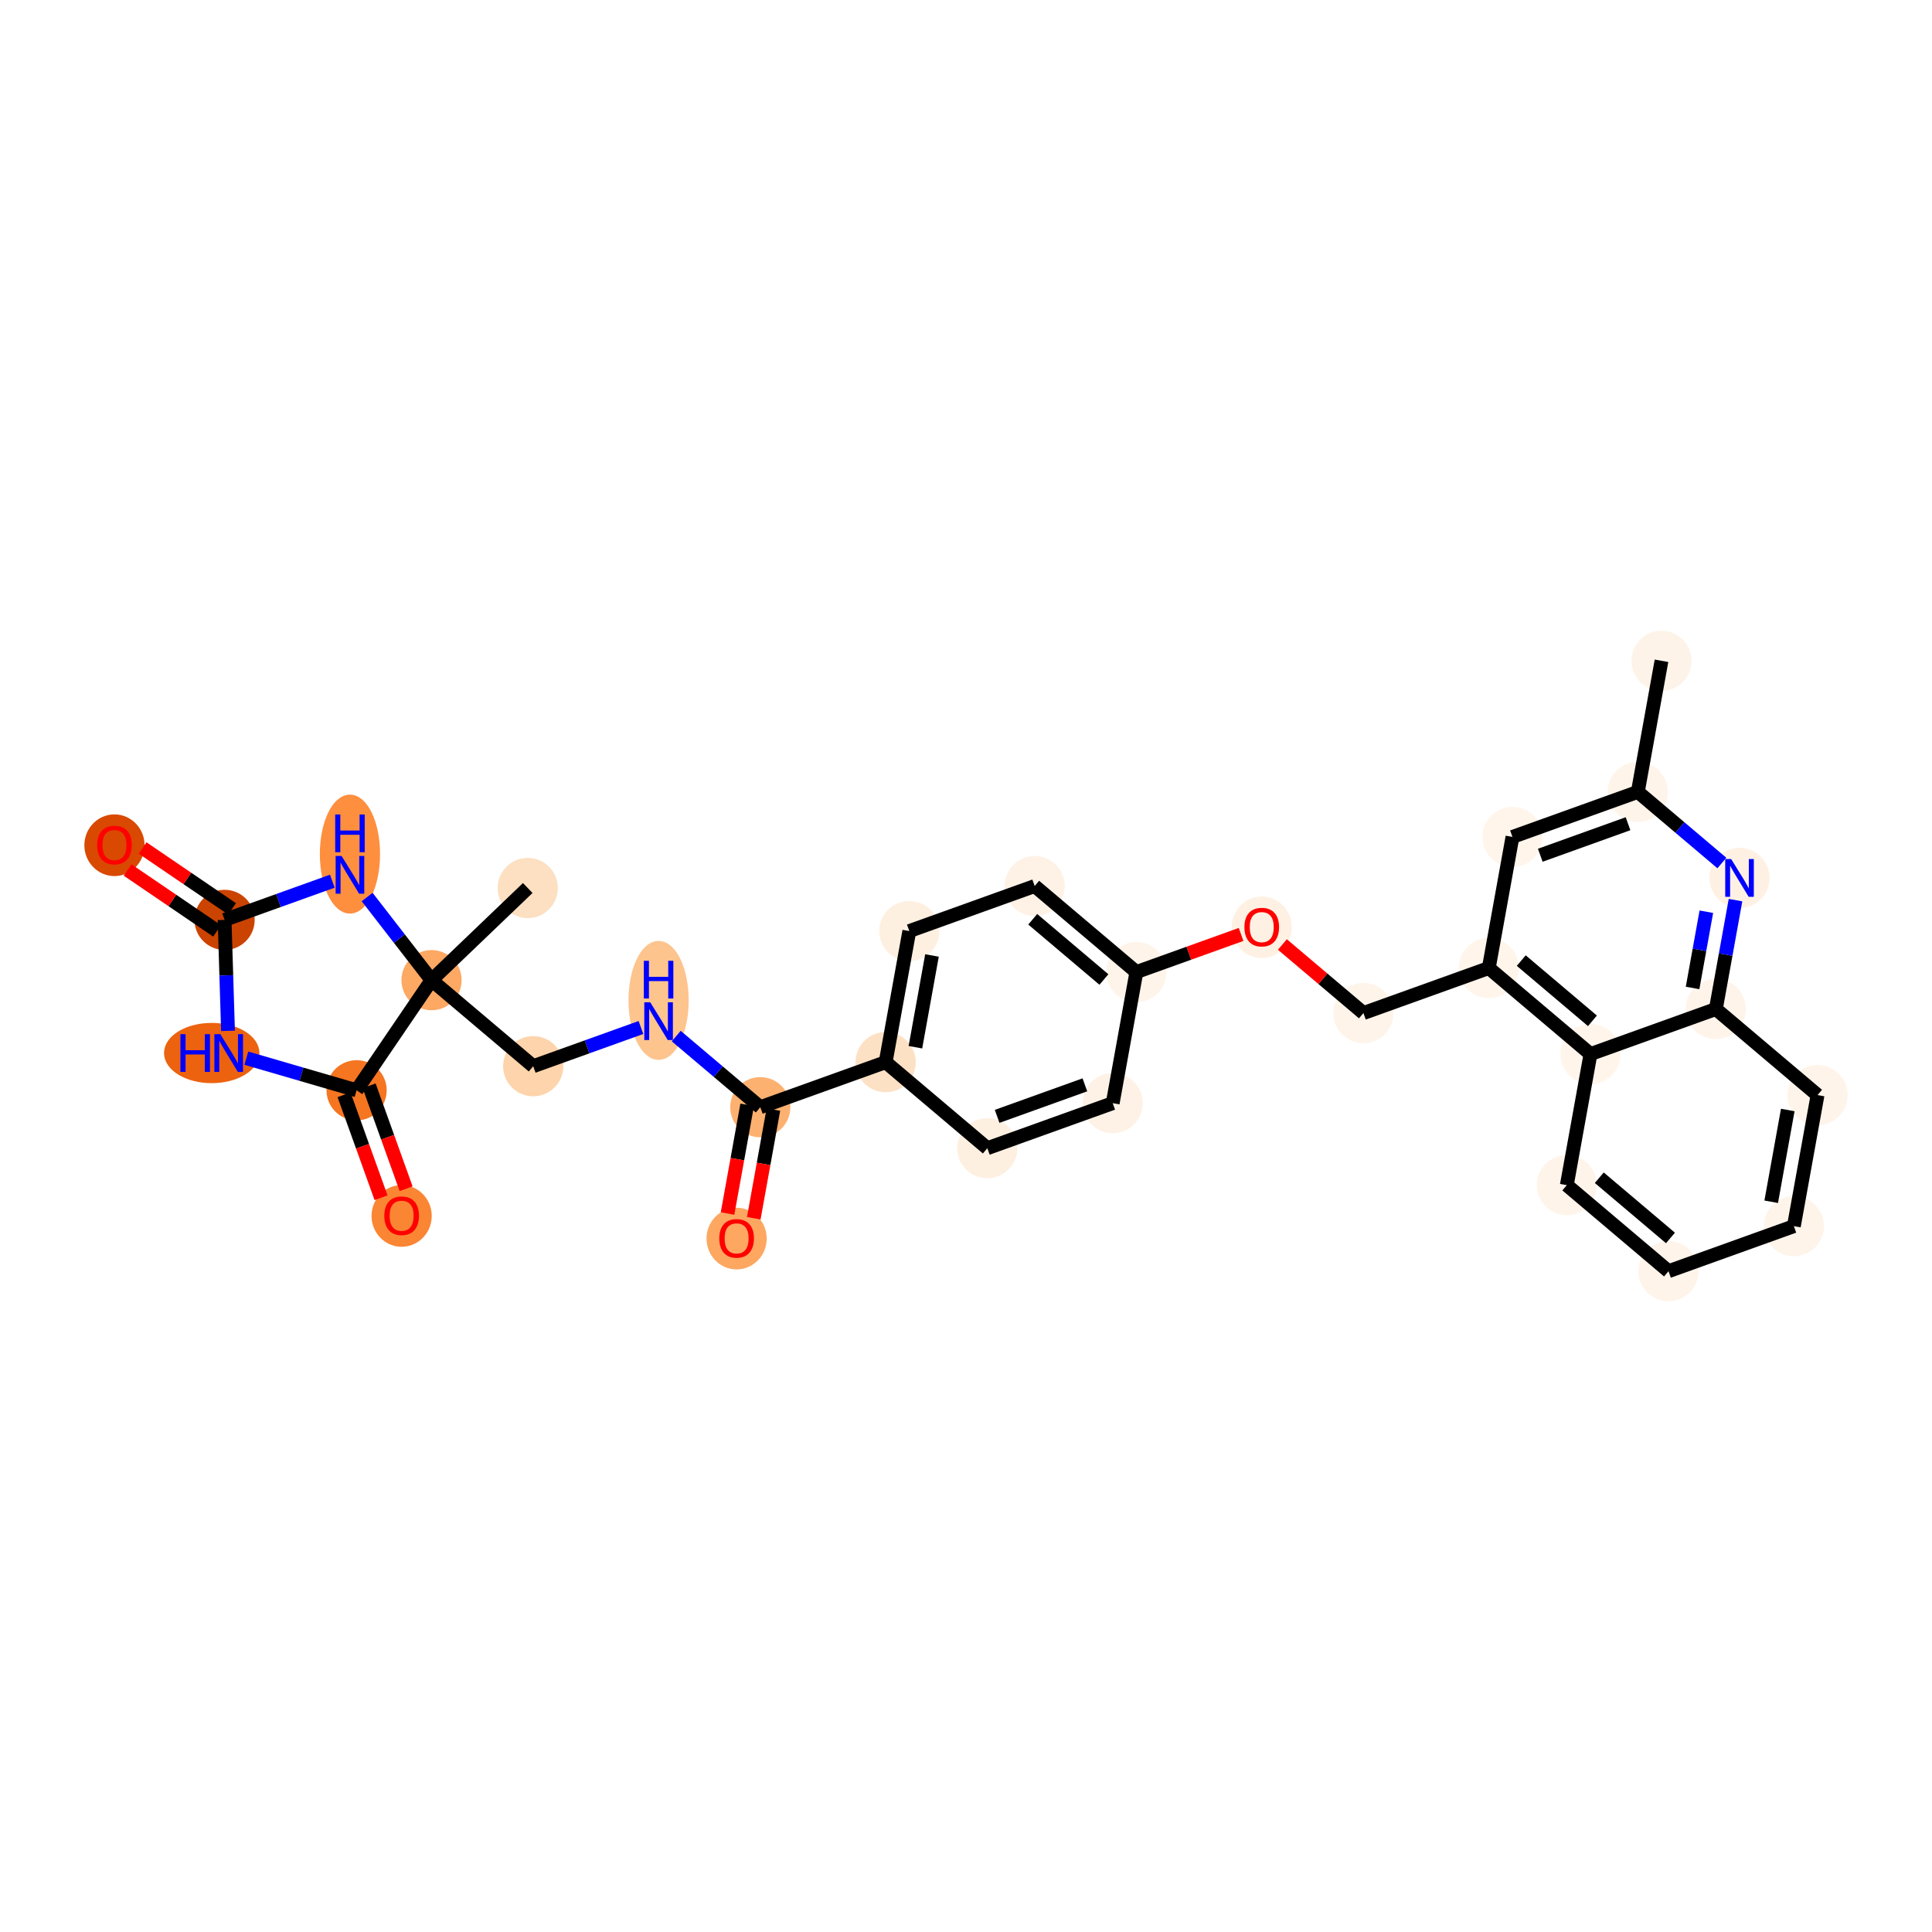 <?xml version='1.0' encoding='iso-8859-1'?>
<svg version='1.1' baseProfile='full'
              xmlns='http://www.w3.org/2000/svg'
                      xmlns:rdkit='http://www.rdkit.org/xml'
                      xmlns:xlink='http://www.w3.org/1999/xlink'
                  xml:space='preserve'
width='280px' height='280px' viewBox='0 0 280 280'>
<!-- END OF HEADER -->
<rect style='opacity:1.0;fill:#FFFFFF;stroke:none' width='280' height='280' x='0' y='0'> </rect>
<ellipse cx='240.797' cy='95.767' rx='3.861' ry='3.861'  style='fill:#FEF3E8;fill-rule:evenodd;stroke:#FEF3E8;stroke-width:1.0px;stroke-linecap:butt;stroke-linejoin:miter;stroke-opacity:1' />
<ellipse cx='237.366' cy='114.766' rx='3.861' ry='3.861'  style='fill:#FEF4EA;fill-rule:evenodd;stroke:#FEF4EA;stroke-width:1.0px;stroke-linecap:butt;stroke-linejoin:miter;stroke-opacity:1' />
<ellipse cx='219.198' cy='121.294' rx='3.861' ry='3.861'  style='fill:#FFF5EB;fill-rule:evenodd;stroke:#FFF5EB;stroke-width:1.0px;stroke-linecap:butt;stroke-linejoin:miter;stroke-opacity:1' />
<ellipse cx='215.767' cy='140.293' rx='3.861' ry='3.861'  style='fill:#FFF5EB;fill-rule:evenodd;stroke:#FFF5EB;stroke-width:1.0px;stroke-linecap:butt;stroke-linejoin:miter;stroke-opacity:1' />
<ellipse cx='197.598' cy='146.821' rx='3.861' ry='3.861'  style='fill:#FEF4EA;fill-rule:evenodd;stroke:#FEF4EA;stroke-width:1.0px;stroke-linecap:butt;stroke-linejoin:miter;stroke-opacity:1' />
<ellipse cx='182.86' cy='134.393' rx='3.861' ry='3.97'  style='fill:#FEF1E3;fill-rule:evenodd;stroke:#FEF1E3;stroke-width:1.0px;stroke-linecap:butt;stroke-linejoin:miter;stroke-opacity:1' />
<ellipse cx='164.692' cy='140.879' rx='3.861' ry='3.861'  style='fill:#FEF4E9;fill-rule:evenodd;stroke:#FEF4E9;stroke-width:1.0px;stroke-linecap:butt;stroke-linejoin:miter;stroke-opacity:1' />
<ellipse cx='149.954' cy='128.409' rx='3.861' ry='3.861'  style='fill:#FEF2E6;fill-rule:evenodd;stroke:#FEF2E6;stroke-width:1.0px;stroke-linecap:butt;stroke-linejoin:miter;stroke-opacity:1' />
<ellipse cx='131.785' cy='134.937' rx='3.861' ry='3.861'  style='fill:#FEF0E1;fill-rule:evenodd;stroke:#FEF0E1;stroke-width:1.0px;stroke-linecap:butt;stroke-linejoin:miter;stroke-opacity:1' />
<ellipse cx='128.354' cy='153.936' rx='3.861' ry='3.861'  style='fill:#FDE1C5;fill-rule:evenodd;stroke:#FDE1C5;stroke-width:1.0px;stroke-linecap:butt;stroke-linejoin:miter;stroke-opacity:1' />
<ellipse cx='110.186' cy='160.464' rx='3.861' ry='3.861'  style='fill:#FDB171;fill-rule:evenodd;stroke:#FDB171;stroke-width:1.0px;stroke-linecap:butt;stroke-linejoin:miter;stroke-opacity:1' />
<ellipse cx='106.755' cy='179.505' rx='3.861' ry='3.97'  style='fill:#FDA761;fill-rule:evenodd;stroke:#FDA761;stroke-width:1.0px;stroke-linecap:butt;stroke-linejoin:miter;stroke-opacity:1' />
<ellipse cx='95.448' cy='144.986' rx='3.861' ry='8.119'  style='fill:#FDC48E;fill-rule:evenodd;stroke:#FDC48E;stroke-width:1.0px;stroke-linecap:butt;stroke-linejoin:miter;stroke-opacity:1' />
<ellipse cx='77.279' cy='154.522' rx='3.861' ry='3.861'  style='fill:#FDD4AB;fill-rule:evenodd;stroke:#FDD4AB;stroke-width:1.0px;stroke-linecap:butt;stroke-linejoin:miter;stroke-opacity:1' />
<ellipse cx='62.541' cy='142.051' rx='3.861' ry='3.861'  style='fill:#FDA863;fill-rule:evenodd;stroke:#FDA863;stroke-width:1.0px;stroke-linecap:butt;stroke-linejoin:miter;stroke-opacity:1' />
<ellipse cx='76.484' cy='128.697' rx='3.861' ry='3.861'  style='fill:#FDDFC1;fill-rule:evenodd;stroke:#FDDFC1;stroke-width:1.0px;stroke-linecap:butt;stroke-linejoin:miter;stroke-opacity:1' />
<ellipse cx='50.718' cy='123.782' rx='3.861' ry='8.119'  style='fill:#FD8F3F;fill-rule:evenodd;stroke:#FD8F3F;stroke-width:1.0px;stroke-linecap:butt;stroke-linejoin:miter;stroke-opacity:1' />
<ellipse cx='32.549' cy='133.317' rx='3.861' ry='3.861'  style='fill:#CB4301;fill-rule:evenodd;stroke:#CB4301;stroke-width:1.0px;stroke-linecap:butt;stroke-linejoin:miter;stroke-opacity:1' />
<ellipse cx='16.588' cy='122.498' rx='3.861' ry='3.97'  style='fill:#D94901;fill-rule:evenodd;stroke:#D94901;stroke-width:1.0px;stroke-linecap:butt;stroke-linejoin:miter;stroke-opacity:1' />
<ellipse cx='30.684' cy='152.614' rx='6.411' ry='3.866'  style='fill:#EC620F;fill-rule:evenodd;stroke:#EC620F;stroke-width:1.0px;stroke-linecap:butt;stroke-linejoin:miter;stroke-opacity:1' />
<ellipse cx='51.679' cy='158.012' rx='3.861' ry='3.861'  style='fill:#F57521;fill-rule:evenodd;stroke:#F57521;stroke-width:1.0px;stroke-linecap:butt;stroke-linejoin:miter;stroke-opacity:1' />
<ellipse cx='58.208' cy='176.223' rx='3.861' ry='3.97'  style='fill:#FA8533;fill-rule:evenodd;stroke:#FA8533;stroke-width:1.0px;stroke-linecap:butt;stroke-linejoin:miter;stroke-opacity:1' />
<ellipse cx='143.092' cy='166.406' rx='3.861' ry='3.861'  style='fill:#FEF0E1;fill-rule:evenodd;stroke:#FEF0E1;stroke-width:1.0px;stroke-linecap:butt;stroke-linejoin:miter;stroke-opacity:1' />
<ellipse cx='161.261' cy='159.878' rx='3.861' ry='3.861'  style='fill:#FEF2E6;fill-rule:evenodd;stroke:#FEF2E6;stroke-width:1.0px;stroke-linecap:butt;stroke-linejoin:miter;stroke-opacity:1' />
<ellipse cx='230.505' cy='152.763' rx='3.861' ry='3.861'  style='fill:#FFF5EB;fill-rule:evenodd;stroke:#FFF5EB;stroke-width:1.0px;stroke-linecap:butt;stroke-linejoin:miter;stroke-opacity:1' />
<ellipse cx='227.074' cy='171.762' rx='3.861' ry='3.861'  style='fill:#FEF4EA;fill-rule:evenodd;stroke:#FEF4EA;stroke-width:1.0px;stroke-linecap:butt;stroke-linejoin:miter;stroke-opacity:1' />
<ellipse cx='241.812' cy='184.233' rx='3.861' ry='3.861'  style='fill:#FEF4EA;fill-rule:evenodd;stroke:#FEF4EA;stroke-width:1.0px;stroke-linecap:butt;stroke-linejoin:miter;stroke-opacity:1' />
<ellipse cx='259.981' cy='177.704' rx='3.861' ry='3.861'  style='fill:#FEF4EA;fill-rule:evenodd;stroke:#FEF4EA;stroke-width:1.0px;stroke-linecap:butt;stroke-linejoin:miter;stroke-opacity:1' />
<ellipse cx='263.412' cy='158.706' rx='3.861' ry='3.861'  style='fill:#FEF4E9;fill-rule:evenodd;stroke:#FEF4E9;stroke-width:1.0px;stroke-linecap:butt;stroke-linejoin:miter;stroke-opacity:1' />
<ellipse cx='248.674' cy='146.235' rx='3.861' ry='3.861'  style='fill:#FEF4EA;fill-rule:evenodd;stroke:#FEF4EA;stroke-width:1.0px;stroke-linecap:butt;stroke-linejoin:miter;stroke-opacity:1' />
<ellipse cx='252.104' cy='127.237' rx='3.861' ry='3.866'  style='fill:#FEF1E4;fill-rule:evenodd;stroke:#FEF1E4;stroke-width:1.0px;stroke-linecap:butt;stroke-linejoin:miter;stroke-opacity:1' />
<path class='bond-0 atom-0 atom-1' d='M 240.797,95.767 L 237.366,114.766' style='fill:none;fill-rule:evenodd;stroke:#000000;stroke-width:2.0px;stroke-linecap:butt;stroke-linejoin:miter;stroke-opacity:1' />
<path class='bond-1 atom-1 atom-2' d='M 237.366,114.766 L 219.198,121.294' style='fill:none;fill-rule:evenodd;stroke:#000000;stroke-width:2.0px;stroke-linecap:butt;stroke-linejoin:miter;stroke-opacity:1' />
<path class='bond-1 atom-1 atom-2' d='M 235.947,119.379 L 223.229,123.949' style='fill:none;fill-rule:evenodd;stroke:#000000;stroke-width:2.0px;stroke-linecap:butt;stroke-linejoin:miter;stroke-opacity:1' />
<path class='bond-30 atom-30 atom-1' d='M 249.548,125.074 L 243.457,119.92' style='fill:none;fill-rule:evenodd;stroke:#0000FF;stroke-width:2.0px;stroke-linecap:butt;stroke-linejoin:miter;stroke-opacity:1' />
<path class='bond-30 atom-30 atom-1' d='M 243.457,119.92 L 237.366,114.766' style='fill:none;fill-rule:evenodd;stroke:#000000;stroke-width:2.0px;stroke-linecap:butt;stroke-linejoin:miter;stroke-opacity:1' />
<path class='bond-2 atom-2 atom-3' d='M 219.198,121.294 L 215.767,140.293' style='fill:none;fill-rule:evenodd;stroke:#000000;stroke-width:2.0px;stroke-linecap:butt;stroke-linejoin:miter;stroke-opacity:1' />
<path class='bond-3 atom-3 atom-4' d='M 215.767,140.293 L 197.598,146.821' style='fill:none;fill-rule:evenodd;stroke:#000000;stroke-width:2.0px;stroke-linecap:butt;stroke-linejoin:miter;stroke-opacity:1' />
<path class='bond-23 atom-3 atom-24' d='M 215.767,140.293 L 230.505,152.763' style='fill:none;fill-rule:evenodd;stroke:#000000;stroke-width:2.0px;stroke-linecap:butt;stroke-linejoin:miter;stroke-opacity:1' />
<path class='bond-23 atom-3 atom-24' d='M 220.472,139.216 L 230.788,147.945' style='fill:none;fill-rule:evenodd;stroke:#000000;stroke-width:2.0px;stroke-linecap:butt;stroke-linejoin:miter;stroke-opacity:1' />
<path class='bond-4 atom-4 atom-5' d='M 197.598,146.821 L 191.726,141.852' style='fill:none;fill-rule:evenodd;stroke:#000000;stroke-width:2.0px;stroke-linecap:butt;stroke-linejoin:miter;stroke-opacity:1' />
<path class='bond-4 atom-4 atom-5' d='M 191.726,141.852 L 185.853,136.883' style='fill:none;fill-rule:evenodd;stroke:#FF0000;stroke-width:2.0px;stroke-linecap:butt;stroke-linejoin:miter;stroke-opacity:1' />
<path class='bond-5 atom-5 atom-6' d='M 179.868,135.426 L 172.28,138.153' style='fill:none;fill-rule:evenodd;stroke:#FF0000;stroke-width:2.0px;stroke-linecap:butt;stroke-linejoin:miter;stroke-opacity:1' />
<path class='bond-5 atom-5 atom-6' d='M 172.28,138.153 L 164.692,140.879' style='fill:none;fill-rule:evenodd;stroke:#000000;stroke-width:2.0px;stroke-linecap:butt;stroke-linejoin:miter;stroke-opacity:1' />
<path class='bond-6 atom-6 atom-7' d='M 164.692,140.879 L 149.954,128.409' style='fill:none;fill-rule:evenodd;stroke:#000000;stroke-width:2.0px;stroke-linecap:butt;stroke-linejoin:miter;stroke-opacity:1' />
<path class='bond-6 atom-6 atom-7' d='M 159.987,141.956 L 149.67,133.227' style='fill:none;fill-rule:evenodd;stroke:#000000;stroke-width:2.0px;stroke-linecap:butt;stroke-linejoin:miter;stroke-opacity:1' />
<path class='bond-31 atom-23 atom-6' d='M 161.261,159.878 L 164.692,140.879' style='fill:none;fill-rule:evenodd;stroke:#000000;stroke-width:2.0px;stroke-linecap:butt;stroke-linejoin:miter;stroke-opacity:1' />
<path class='bond-7 atom-7 atom-8' d='M 149.954,128.409 L 131.785,134.937' style='fill:none;fill-rule:evenodd;stroke:#000000;stroke-width:2.0px;stroke-linecap:butt;stroke-linejoin:miter;stroke-opacity:1' />
<path class='bond-8 atom-8 atom-9' d='M 131.785,134.937 L 128.354,153.936' style='fill:none;fill-rule:evenodd;stroke:#000000;stroke-width:2.0px;stroke-linecap:butt;stroke-linejoin:miter;stroke-opacity:1' />
<path class='bond-8 atom-8 atom-9' d='M 135.07,138.473 L 132.669,151.772' style='fill:none;fill-rule:evenodd;stroke:#000000;stroke-width:2.0px;stroke-linecap:butt;stroke-linejoin:miter;stroke-opacity:1' />
<path class='bond-9 atom-9 atom-10' d='M 128.354,153.936 L 110.186,160.464' style='fill:none;fill-rule:evenodd;stroke:#000000;stroke-width:2.0px;stroke-linecap:butt;stroke-linejoin:miter;stroke-opacity:1' />
<path class='bond-21 atom-9 atom-22' d='M 128.354,153.936 L 143.092,166.406' style='fill:none;fill-rule:evenodd;stroke:#000000;stroke-width:2.0px;stroke-linecap:butt;stroke-linejoin:miter;stroke-opacity:1' />
<path class='bond-10 atom-10 atom-11' d='M 108.286,160.121 L 106.864,167.996' style='fill:none;fill-rule:evenodd;stroke:#000000;stroke-width:2.0px;stroke-linecap:butt;stroke-linejoin:miter;stroke-opacity:1' />
<path class='bond-10 atom-10 atom-11' d='M 106.864,167.996 L 105.441,175.872' style='fill:none;fill-rule:evenodd;stroke:#FF0000;stroke-width:2.0px;stroke-linecap:butt;stroke-linejoin:miter;stroke-opacity:1' />
<path class='bond-10 atom-10 atom-11' d='M 112.085,160.807 L 110.663,168.683' style='fill:none;fill-rule:evenodd;stroke:#000000;stroke-width:2.0px;stroke-linecap:butt;stroke-linejoin:miter;stroke-opacity:1' />
<path class='bond-10 atom-10 atom-11' d='M 110.663,168.683 L 109.241,176.558' style='fill:none;fill-rule:evenodd;stroke:#FF0000;stroke-width:2.0px;stroke-linecap:butt;stroke-linejoin:miter;stroke-opacity:1' />
<path class='bond-11 atom-10 atom-12' d='M 110.186,160.464 L 104.095,155.31' style='fill:none;fill-rule:evenodd;stroke:#000000;stroke-width:2.0px;stroke-linecap:butt;stroke-linejoin:miter;stroke-opacity:1' />
<path class='bond-11 atom-10 atom-12' d='M 104.095,155.31 L 98.004,150.156' style='fill:none;fill-rule:evenodd;stroke:#0000FF;stroke-width:2.0px;stroke-linecap:butt;stroke-linejoin:miter;stroke-opacity:1' />
<path class='bond-12 atom-12 atom-13' d='M 92.891,148.912 L 85.085,151.717' style='fill:none;fill-rule:evenodd;stroke:#0000FF;stroke-width:2.0px;stroke-linecap:butt;stroke-linejoin:miter;stroke-opacity:1' />
<path class='bond-12 atom-12 atom-13' d='M 85.085,151.717 L 77.279,154.522' style='fill:none;fill-rule:evenodd;stroke:#000000;stroke-width:2.0px;stroke-linecap:butt;stroke-linejoin:miter;stroke-opacity:1' />
<path class='bond-13 atom-13 atom-14' d='M 77.279,154.522 L 62.541,142.051' style='fill:none;fill-rule:evenodd;stroke:#000000;stroke-width:2.0px;stroke-linecap:butt;stroke-linejoin:miter;stroke-opacity:1' />
<path class='bond-14 atom-14 atom-15' d='M 62.541,142.051 L 76.484,128.697' style='fill:none;fill-rule:evenodd;stroke:#000000;stroke-width:2.0px;stroke-linecap:butt;stroke-linejoin:miter;stroke-opacity:1' />
<path class='bond-15 atom-14 atom-16' d='M 62.541,142.051 L 57.875,136.028' style='fill:none;fill-rule:evenodd;stroke:#000000;stroke-width:2.0px;stroke-linecap:butt;stroke-linejoin:miter;stroke-opacity:1' />
<path class='bond-15 atom-14 atom-16' d='M 57.875,136.028 L 53.209,130.005' style='fill:none;fill-rule:evenodd;stroke:#0000FF;stroke-width:2.0px;stroke-linecap:butt;stroke-linejoin:miter;stroke-opacity:1' />
<path class='bond-33 atom-20 atom-14' d='M 51.679,158.012 L 62.541,142.051' style='fill:none;fill-rule:evenodd;stroke:#000000;stroke-width:2.0px;stroke-linecap:butt;stroke-linejoin:miter;stroke-opacity:1' />
<path class='bond-16 atom-16 atom-17' d='M 48.162,127.708 L 40.355,130.512' style='fill:none;fill-rule:evenodd;stroke:#0000FF;stroke-width:2.0px;stroke-linecap:butt;stroke-linejoin:miter;stroke-opacity:1' />
<path class='bond-16 atom-16 atom-17' d='M 40.355,130.512 L 32.549,133.317' style='fill:none;fill-rule:evenodd;stroke:#000000;stroke-width:2.0px;stroke-linecap:butt;stroke-linejoin:miter;stroke-opacity:1' />
<path class='bond-17 atom-17 atom-18' d='M 33.635,131.721 L 27.151,127.309' style='fill:none;fill-rule:evenodd;stroke:#000000;stroke-width:2.0px;stroke-linecap:butt;stroke-linejoin:miter;stroke-opacity:1' />
<path class='bond-17 atom-17 atom-18' d='M 27.151,127.309 L 20.667,122.896' style='fill:none;fill-rule:evenodd;stroke:#FF0000;stroke-width:2.0px;stroke-linecap:butt;stroke-linejoin:miter;stroke-opacity:1' />
<path class='bond-17 atom-17 atom-18' d='M 31.463,134.913 L 24.979,130.501' style='fill:none;fill-rule:evenodd;stroke:#000000;stroke-width:2.0px;stroke-linecap:butt;stroke-linejoin:miter;stroke-opacity:1' />
<path class='bond-17 atom-17 atom-18' d='M 24.979,130.501 L 18.495,126.088' style='fill:none;fill-rule:evenodd;stroke:#FF0000;stroke-width:2.0px;stroke-linecap:butt;stroke-linejoin:miter;stroke-opacity:1' />
<path class='bond-18 atom-17 atom-19' d='M 32.549,133.317 L 32.797,141.358' style='fill:none;fill-rule:evenodd;stroke:#000000;stroke-width:2.0px;stroke-linecap:butt;stroke-linejoin:miter;stroke-opacity:1' />
<path class='bond-18 atom-17 atom-19' d='M 32.797,141.358 L 33.044,149.398' style='fill:none;fill-rule:evenodd;stroke:#0000FF;stroke-width:2.0px;stroke-linecap:butt;stroke-linejoin:miter;stroke-opacity:1' />
<path class='bond-19 atom-19 atom-20' d='M 35.7,153.358 L 43.69,155.685' style='fill:none;fill-rule:evenodd;stroke:#0000FF;stroke-width:2.0px;stroke-linecap:butt;stroke-linejoin:miter;stroke-opacity:1' />
<path class='bond-19 atom-19 atom-20' d='M 43.69,155.685 L 51.679,158.012' style='fill:none;fill-rule:evenodd;stroke:#000000;stroke-width:2.0px;stroke-linecap:butt;stroke-linejoin:miter;stroke-opacity:1' />
<path class='bond-20 atom-20 atom-21' d='M 49.863,158.665 L 52.543,166.125' style='fill:none;fill-rule:evenodd;stroke:#000000;stroke-width:2.0px;stroke-linecap:butt;stroke-linejoin:miter;stroke-opacity:1' />
<path class='bond-20 atom-20 atom-21' d='M 52.543,166.125 L 55.224,173.586' style='fill:none;fill-rule:evenodd;stroke:#FF0000;stroke-width:2.0px;stroke-linecap:butt;stroke-linejoin:miter;stroke-opacity:1' />
<path class='bond-20 atom-20 atom-21' d='M 53.496,157.359 L 56.177,164.82' style='fill:none;fill-rule:evenodd;stroke:#000000;stroke-width:2.0px;stroke-linecap:butt;stroke-linejoin:miter;stroke-opacity:1' />
<path class='bond-20 atom-20 atom-21' d='M 56.177,164.82 L 58.858,172.281' style='fill:none;fill-rule:evenodd;stroke:#FF0000;stroke-width:2.0px;stroke-linecap:butt;stroke-linejoin:miter;stroke-opacity:1' />
<path class='bond-22 atom-22 atom-23' d='M 143.092,166.406 L 161.261,159.878' style='fill:none;fill-rule:evenodd;stroke:#000000;stroke-width:2.0px;stroke-linecap:butt;stroke-linejoin:miter;stroke-opacity:1' />
<path class='bond-22 atom-22 atom-23' d='M 144.512,161.793 L 157.23,157.223' style='fill:none;fill-rule:evenodd;stroke:#000000;stroke-width:2.0px;stroke-linecap:butt;stroke-linejoin:miter;stroke-opacity:1' />
<path class='bond-24 atom-24 atom-25' d='M 230.505,152.763 L 227.074,171.762' style='fill:none;fill-rule:evenodd;stroke:#000000;stroke-width:2.0px;stroke-linecap:butt;stroke-linejoin:miter;stroke-opacity:1' />
<path class='bond-32 atom-29 atom-24' d='M 248.674,146.235 L 230.505,152.763' style='fill:none;fill-rule:evenodd;stroke:#000000;stroke-width:2.0px;stroke-linecap:butt;stroke-linejoin:miter;stroke-opacity:1' />
<path class='bond-25 atom-25 atom-26' d='M 227.074,171.762 L 241.812,184.233' style='fill:none;fill-rule:evenodd;stroke:#000000;stroke-width:2.0px;stroke-linecap:butt;stroke-linejoin:miter;stroke-opacity:1' />
<path class='bond-25 atom-25 atom-26' d='M 231.779,170.685 L 242.096,179.414' style='fill:none;fill-rule:evenodd;stroke:#000000;stroke-width:2.0px;stroke-linecap:butt;stroke-linejoin:miter;stroke-opacity:1' />
<path class='bond-26 atom-26 atom-27' d='M 241.812,184.233 L 259.981,177.704' style='fill:none;fill-rule:evenodd;stroke:#000000;stroke-width:2.0px;stroke-linecap:butt;stroke-linejoin:miter;stroke-opacity:1' />
<path class='bond-27 atom-27 atom-28' d='M 259.981,177.704 L 263.412,158.706' style='fill:none;fill-rule:evenodd;stroke:#000000;stroke-width:2.0px;stroke-linecap:butt;stroke-linejoin:miter;stroke-opacity:1' />
<path class='bond-27 atom-27 atom-28' d='M 256.696,174.168 L 259.097,160.869' style='fill:none;fill-rule:evenodd;stroke:#000000;stroke-width:2.0px;stroke-linecap:butt;stroke-linejoin:miter;stroke-opacity:1' />
<path class='bond-28 atom-28 atom-29' d='M 263.412,158.706 L 248.674,146.235' style='fill:none;fill-rule:evenodd;stroke:#000000;stroke-width:2.0px;stroke-linecap:butt;stroke-linejoin:miter;stroke-opacity:1' />
<path class='bond-29 atom-29 atom-30' d='M 248.674,146.235 L 250.099,138.344' style='fill:none;fill-rule:evenodd;stroke:#000000;stroke-width:2.0px;stroke-linecap:butt;stroke-linejoin:miter;stroke-opacity:1' />
<path class='bond-29 atom-29 atom-30' d='M 250.099,138.344 L 251.524,130.453' style='fill:none;fill-rule:evenodd;stroke:#0000FF;stroke-width:2.0px;stroke-linecap:butt;stroke-linejoin:miter;stroke-opacity:1' />
<path class='bond-29 atom-29 atom-30' d='M 245.301,143.182 L 246.299,137.658' style='fill:none;fill-rule:evenodd;stroke:#000000;stroke-width:2.0px;stroke-linecap:butt;stroke-linejoin:miter;stroke-opacity:1' />
<path class='bond-29 atom-29 atom-30' d='M 246.299,137.658 L 247.296,132.134' style='fill:none;fill-rule:evenodd;stroke:#0000FF;stroke-width:2.0px;stroke-linecap:butt;stroke-linejoin:miter;stroke-opacity:1' />
<path  class='atom-5' d='M 180.351 134.366
Q 180.351 133.053, 180.999 132.32
Q 181.648 131.586, 182.86 131.586
Q 184.073 131.586, 184.721 132.32
Q 185.37 133.053, 185.37 134.366
Q 185.37 135.695, 184.714 136.451
Q 184.057 137.2, 182.86 137.2
Q 181.656 137.2, 180.999 136.451
Q 180.351 135.702, 180.351 134.366
M 182.86 136.583
Q 183.694 136.583, 184.142 136.027
Q 184.598 135.463, 184.598 134.366
Q 184.598 133.293, 184.142 132.752
Q 183.694 132.204, 182.86 132.204
Q 182.026 132.204, 181.571 132.745
Q 181.123 133.285, 181.123 134.366
Q 181.123 135.471, 181.571 136.027
Q 182.026 136.583, 182.86 136.583
' fill='#FF0000'/>
<path  class='atom-11' d='M 104.245 179.478
Q 104.245 178.165, 104.894 177.431
Q 105.542 176.698, 106.755 176.698
Q 107.967 176.698, 108.616 177.431
Q 109.265 178.165, 109.265 179.478
Q 109.265 180.806, 108.608 181.563
Q 107.952 182.312, 106.755 182.312
Q 105.55 182.312, 104.894 181.563
Q 104.245 180.814, 104.245 179.478
M 106.755 181.694
Q 107.589 181.694, 108.037 181.138
Q 108.492 180.574, 108.492 179.478
Q 108.492 178.404, 108.037 177.864
Q 107.589 177.316, 106.755 177.316
Q 105.921 177.316, 105.465 177.856
Q 105.017 178.397, 105.017 179.478
Q 105.017 180.582, 105.465 181.138
Q 105.921 181.694, 106.755 181.694
' fill='#FF0000'/>
<path  class='atom-12' d='M 94.239 145.26
L 96.031 148.156
Q 96.208 148.441, 96.494 148.959
Q 96.78 149.476, 96.795 149.507
L 96.795 145.26
L 97.521 145.26
L 97.521 150.727
L 96.772 150.727
L 94.849 147.561
Q 94.625 147.19, 94.386 146.766
Q 94.154 146.341, 94.085 146.21
L 94.085 150.727
L 93.374 150.727
L 93.374 145.26
L 94.239 145.26
' fill='#0000FF'/>
<path  class='atom-12' d='M 93.309 139.245
L 94.05 139.245
L 94.05 141.57
L 96.845 141.57
L 96.845 139.245
L 97.587 139.245
L 97.587 144.713
L 96.845 144.713
L 96.845 142.188
L 94.05 142.188
L 94.05 144.713
L 93.309 144.713
L 93.309 139.245
' fill='#0000FF'/>
<path  class='atom-16' d='M 49.509 124.055
L 51.301 126.951
Q 51.478 127.237, 51.764 127.754
Q 52.05 128.272, 52.065 128.303
L 52.065 124.055
L 52.791 124.055
L 52.791 129.523
L 52.042 129.523
L 50.119 126.357
Q 49.895 125.986, 49.656 125.561
Q 49.424 125.137, 49.355 125.005
L 49.355 129.523
L 48.644 129.523
L 48.644 124.055
L 49.509 124.055
' fill='#0000FF'/>
<path  class='atom-16' d='M 48.579 118.041
L 49.32 118.041
L 49.32 120.366
L 52.116 120.366
L 52.116 118.041
L 52.857 118.041
L 52.857 123.509
L 52.116 123.509
L 52.116 120.983
L 49.32 120.983
L 49.32 123.509
L 48.579 123.509
L 48.579 118.041
' fill='#0000FF'/>
<path  class='atom-18' d='M 14.079 122.471
Q 14.079 121.158, 14.727 120.425
Q 15.376 119.691, 16.588 119.691
Q 17.801 119.691, 18.45 120.425
Q 19.098 121.158, 19.098 122.471
Q 19.098 123.799, 18.442 124.556
Q 17.785 125.305, 16.588 125.305
Q 15.384 125.305, 14.727 124.556
Q 14.079 123.807, 14.079 122.471
M 16.588 124.688
Q 17.422 124.688, 17.87 124.132
Q 18.326 123.568, 18.326 122.471
Q 18.326 121.398, 17.87 120.857
Q 17.422 120.309, 16.588 120.309
Q 15.754 120.309, 15.299 120.85
Q 14.851 121.39, 14.851 122.471
Q 14.851 123.576, 15.299 124.132
Q 15.754 124.688, 16.588 124.688
' fill='#FF0000'/>
<path  class='atom-19' d='M 26.151 149.88
L 26.892 149.88
L 26.892 152.205
L 29.688 152.205
L 29.688 149.88
L 30.429 149.88
L 30.429 155.348
L 29.688 155.348
L 29.688 152.823
L 26.892 152.823
L 26.892 155.348
L 26.151 155.348
L 26.151 149.88
' fill='#0000FF'/>
<path  class='atom-19' d='M 31.935 149.88
L 33.727 152.776
Q 33.904 153.062, 34.19 153.579
Q 34.476 154.097, 34.491 154.128
L 34.491 149.88
L 35.217 149.88
L 35.217 155.348
L 34.468 155.348
L 32.545 152.182
Q 32.321 151.811, 32.082 151.386
Q 31.85 150.962, 31.78 150.83
L 31.78 155.348
L 31.07 155.348
L 31.07 149.88
L 31.935 149.88
' fill='#0000FF'/>
<path  class='atom-21' d='M 55.698 176.196
Q 55.698 174.883, 56.347 174.15
Q 56.995 173.416, 58.208 173.416
Q 59.42 173.416, 60.069 174.15
Q 60.718 174.883, 60.718 176.196
Q 60.718 177.524, 60.061 178.281
Q 59.405 179.03, 58.208 179.03
Q 57.003 179.03, 56.347 178.281
Q 55.698 177.532, 55.698 176.196
M 58.208 178.412
Q 59.042 178.412, 59.49 177.856
Q 59.945 177.293, 59.945 176.196
Q 59.945 175.123, 59.49 174.582
Q 59.042 174.034, 58.208 174.034
Q 57.374 174.034, 56.918 174.574
Q 56.47 175.115, 56.47 176.196
Q 56.47 177.3, 56.918 177.856
Q 57.374 178.412, 58.208 178.412
' fill='#FF0000'/>
<path  class='atom-30' d='M 250.896 124.503
L 252.687 127.399
Q 252.865 127.684, 253.151 128.202
Q 253.436 128.719, 253.452 128.75
L 253.452 124.503
L 254.178 124.503
L 254.178 129.97
L 253.429 129.97
L 251.506 126.804
Q 251.282 126.433, 251.042 126.009
Q 250.811 125.584, 250.741 125.453
L 250.741 129.97
L 250.031 129.97
L 250.031 124.503
L 250.896 124.503
' fill='#0000FF'/>
</svg>
